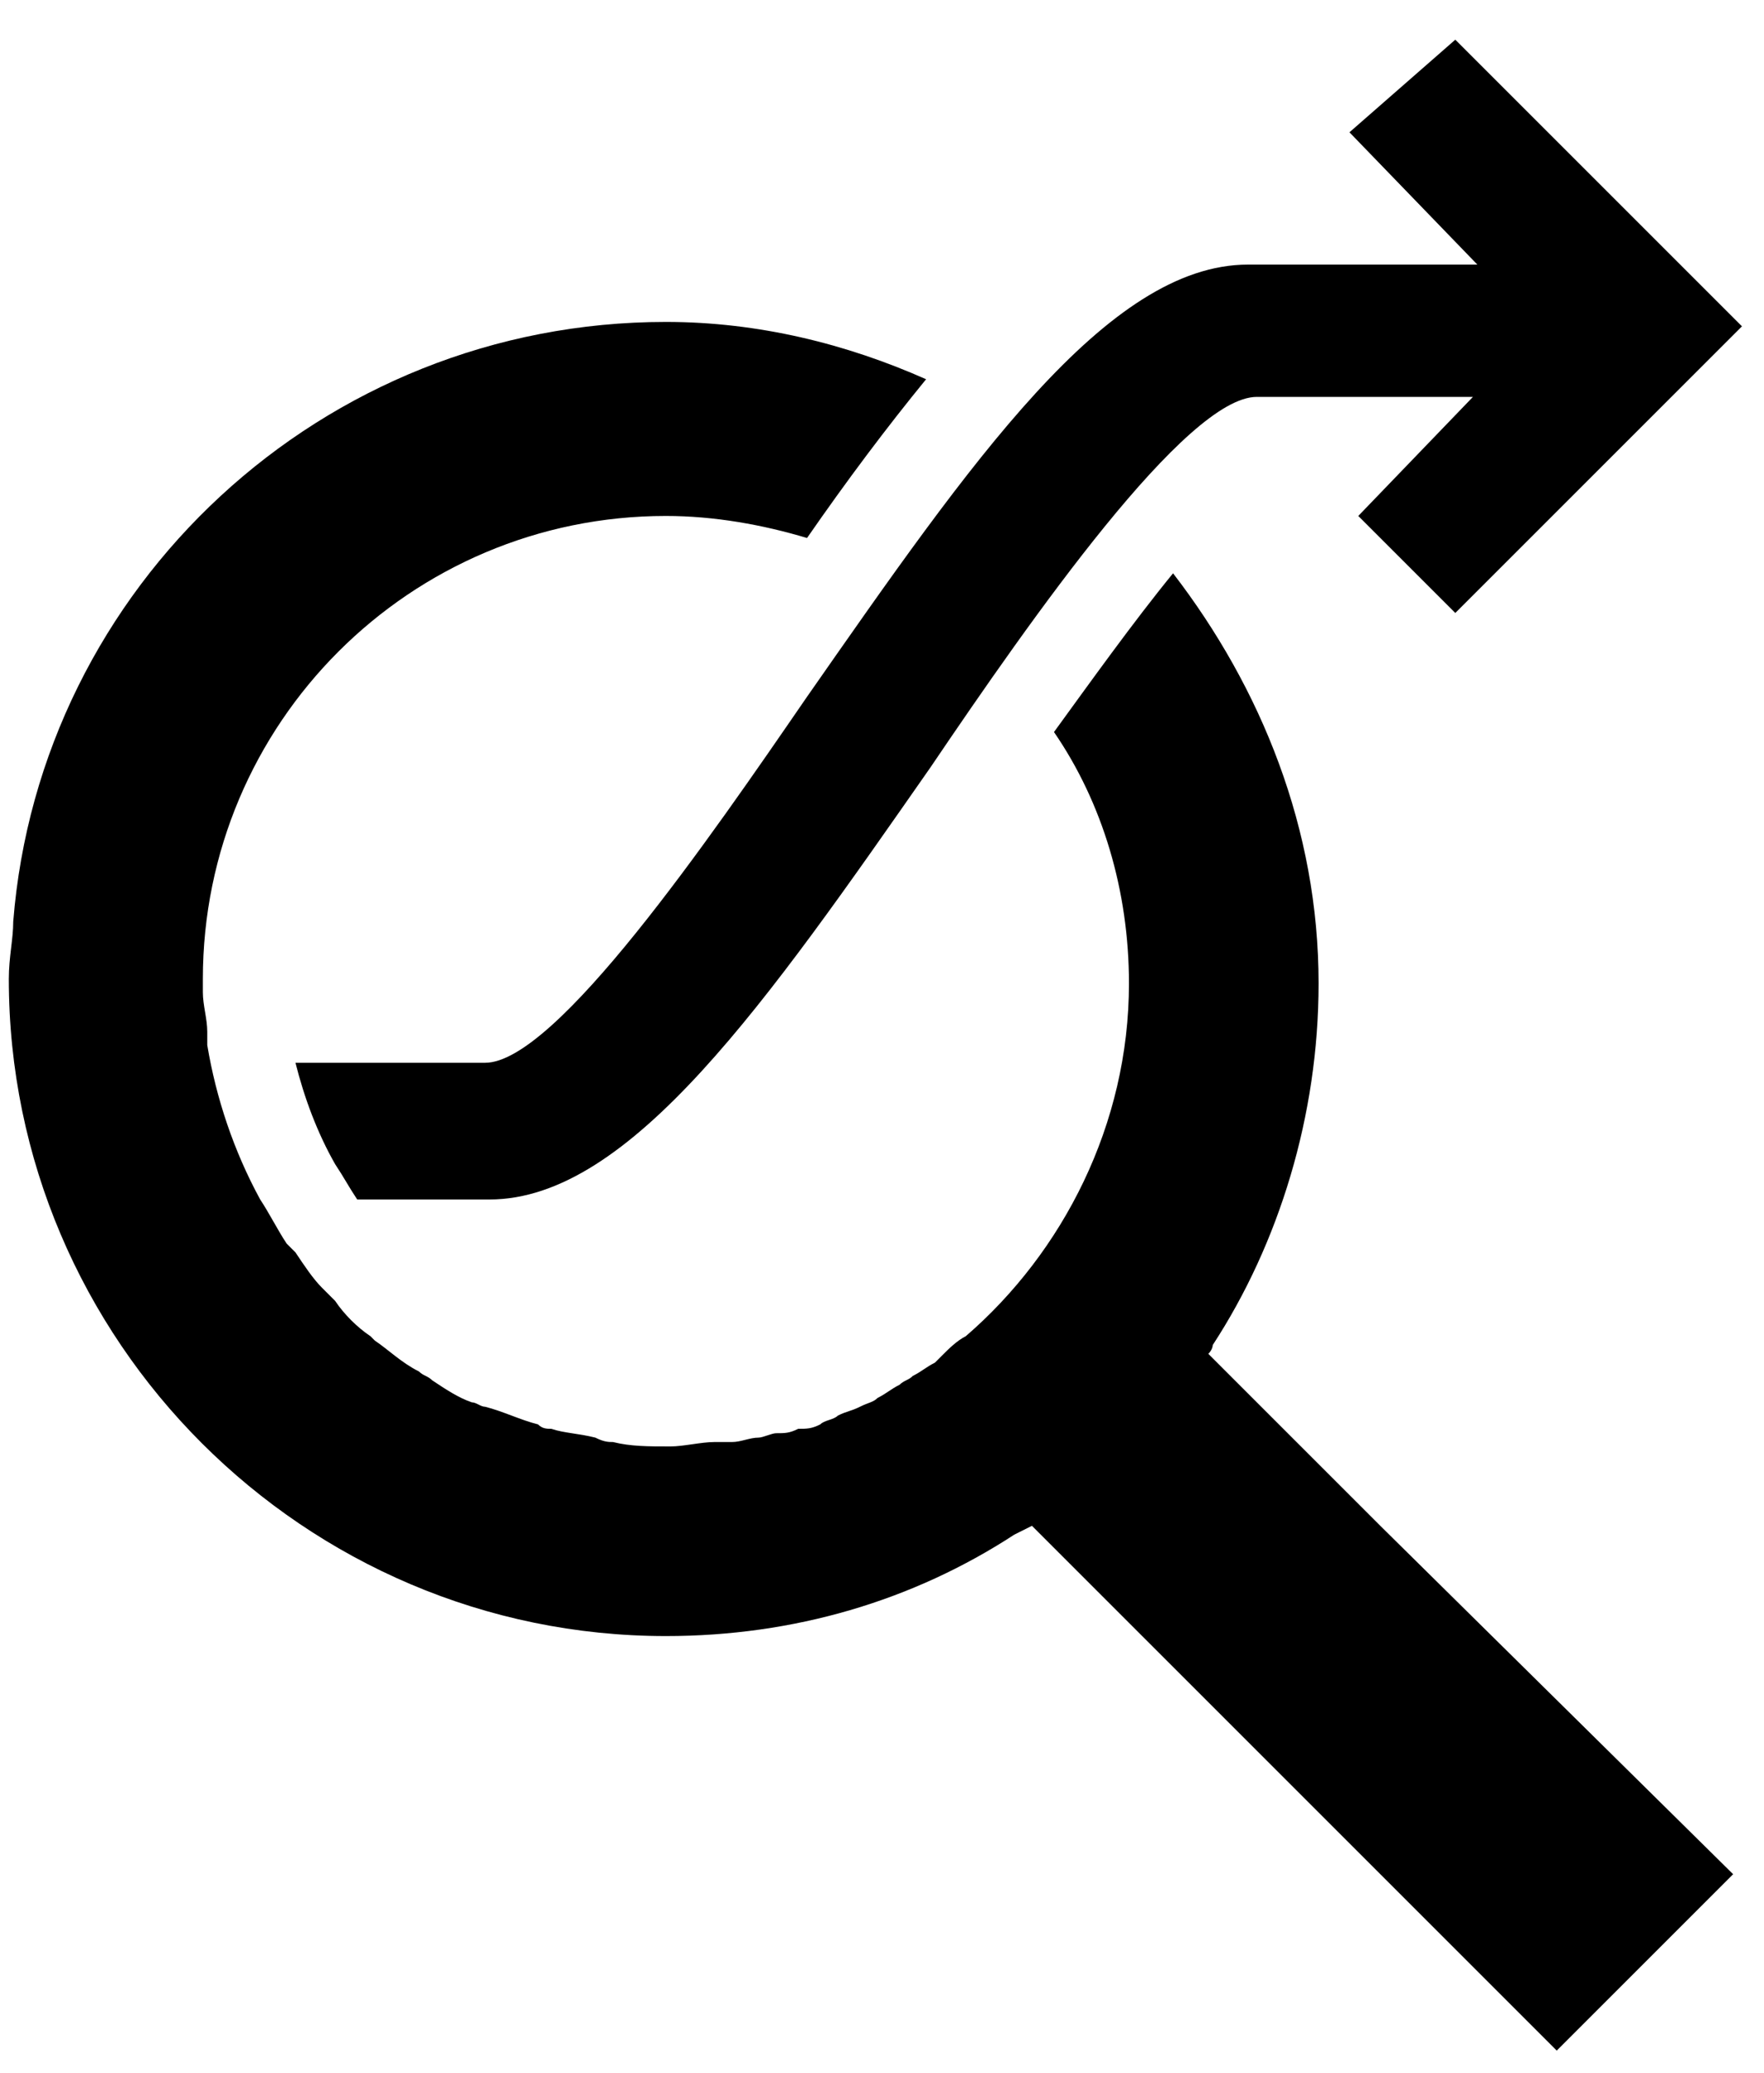 <svg xmlns="http://www.w3.org/2000/svg" viewBox="10 6 40 47">
<path fill="currentcolor" d="M41.3,40.6l-3.9-3.9c0.1-0.1,0.1-0.2,0.1-0.2c1.5-2.3,2.4-5.2,2.4-8.2c0-3.5-1.3-6.7-3.3-9.3  c-0.9,1.1-1.9,2.5-2.7,3.6c1.1,1.6,1.7,3.6,1.7,5.7c0,3.2-1.5,6.1-3.7,8h0c-0.2,0.1-0.4,0.3-0.5,0.4c-0.1,0.1-0.1,0.1-0.2,0.2  c-0.2,0.1-0.3,0.2-0.5,0.3c-0.1,0.1-0.2,0.1-0.3,0.2c-0.2,0.1-0.3,0.2-0.5,0.3c-0.1,0.1-0.2,0.1-0.4,0.2c-0.2,0.1-0.3,0.1-0.5,0.2  c-0.1,0.1-0.3,0.1-0.4,0.2c-0.2,0.1-0.3,0.1-0.5,0.1c-0.2,0.1-0.3,0.1-0.5,0.1c-0.1,0-0.3,0.1-0.4,0.1c-0.2,0-0.4,0.1-0.6,0.1  c-0.1,0-0.2,0-0.4,0c-0.3,0-0.7,0.1-1,0.1c-0.5,0-0.9,0-1.3-0.1c-0.1,0-0.2,0-0.4-0.1c-0.4-0.1-0.7-0.1-1-0.2c-0.1,0-0.2,0-0.3-0.1  c-0.4-0.1-0.8-0.3-1.2-0.4c-0.1,0-0.2-0.1-0.3-0.1c-0.3-0.1-0.6-0.3-0.9-0.5c-0.1-0.1-0.2-0.1-0.3-0.2c-0.4-0.2-0.7-0.5-1-0.7  c0,0-0.1-0.1-0.1-0.1c-0.3-0.2-0.6-0.5-0.8-0.8c-0.1-0.1-0.2-0.2-0.3-0.3c-0.2-0.2-0.4-0.5-0.6-0.8c-0.1-0.1-0.1-0.1-0.2-0.2  c-0.2-0.3-0.4-0.7-0.6-1c-0.6-1.1-1-2.3-1.2-3.5c0-0.1,0-0.2,0-0.3c0-0.3-0.1-0.6-0.1-0.9l0,0c0-0.1,0-0.2,0-0.3  c0-5.8,4.7-10.5,10.5-10.5c1.1,0,2.2,0.2,3.2,0.5c0.9-1.3,1.8-2.5,2.7-3.6c-1.8-0.8-3.8-1.3-5.9-1.3c-7.8,0-14.2,6-14.8,13.6  c0,0.4-0.1,0.8-0.1,1.3c0,8.2,6.7,14.9,14.9,14.9c2.9,0,5.6-0.8,7.9-2.3c0,0,0.2-0.1,0.4-0.2l11.9,11.9l4-4L41.3,40.6z"/>
<path opacity="0.75" fill="currentcolor" d="M21,30.1h-4.3c0.2,0.8,0.5,1.6,0.9,2.3c0.2,0.3,0.3,0.5,0.5,0.8h3c3.2,0,6.3-4.5,10-9.8  c2.3-3.4,5.8-8.4,7.4-8.4h4.9l-2.6,2.7l2.2,2.2l6.5-6.5l-6.5-6.5L40.6,9l2.9,3h-5.2c-3.2,0-6.3,4.5-10,9.8  C26.1,25,22.6,30.1,21,30.1z"/>
</svg>